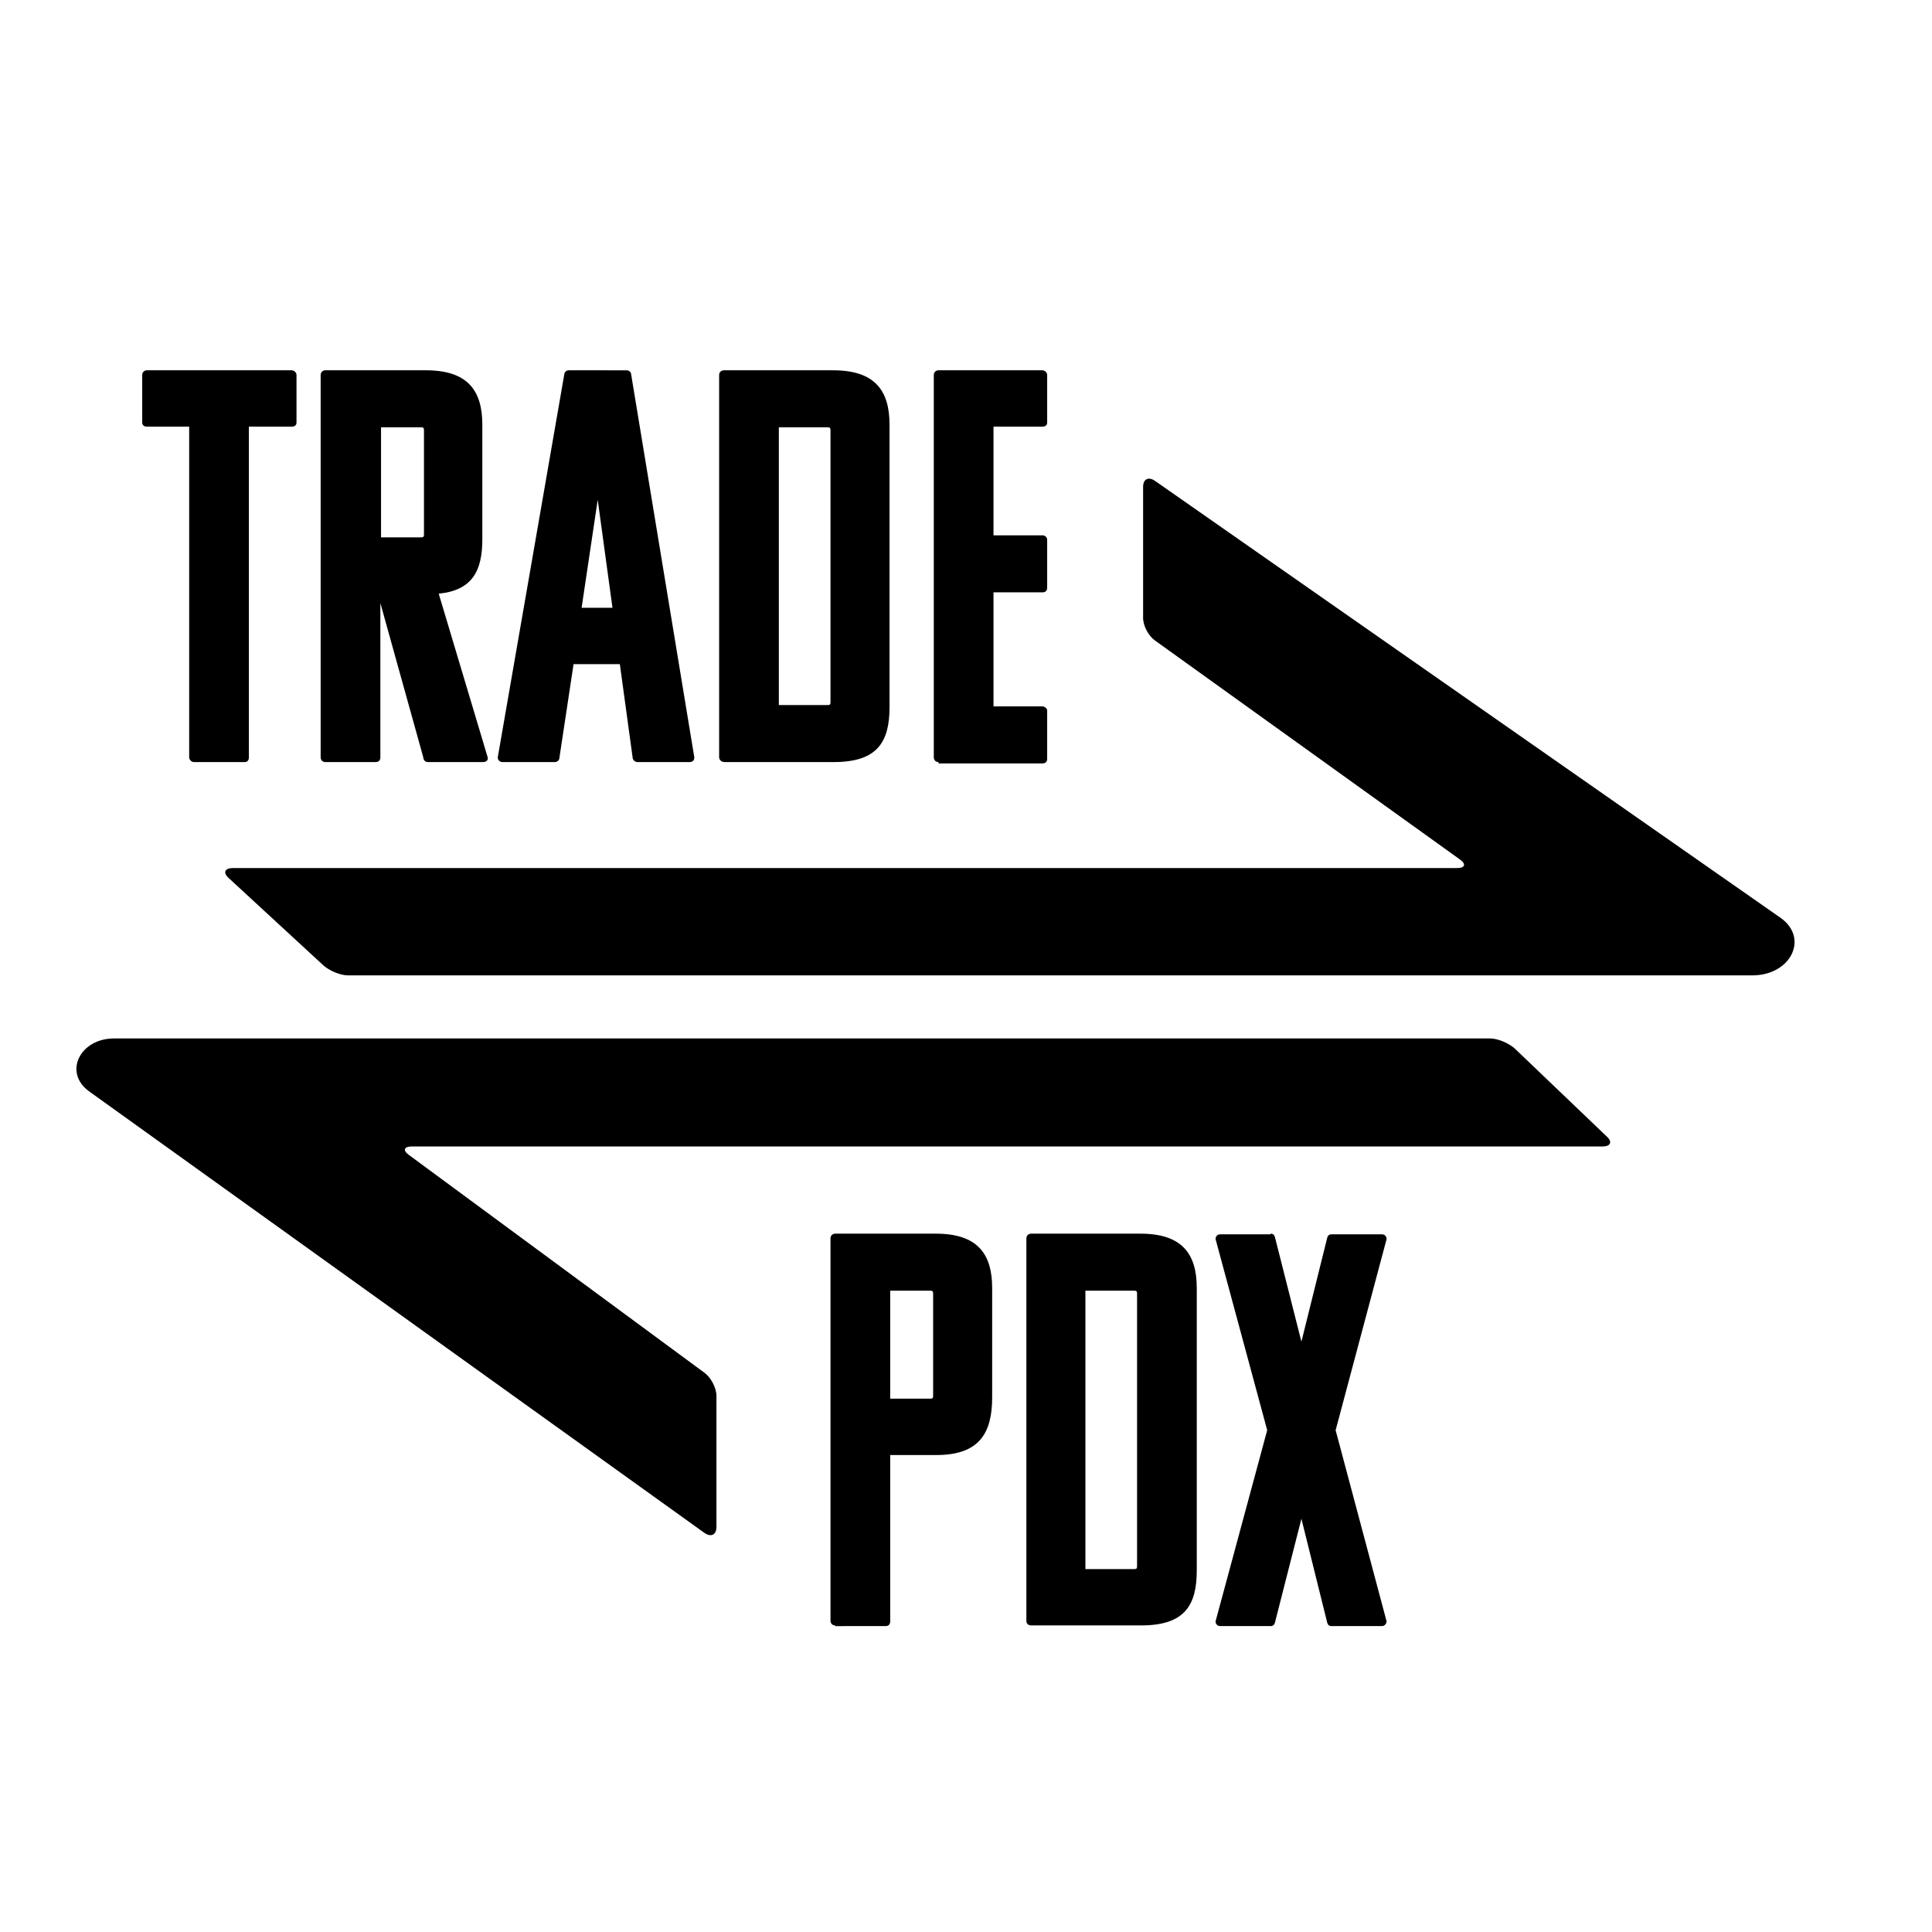 <?xml version="1.0" encoding="utf-8"?>
<!-- Generator: Adobe Illustrator 21.1.0, SVG Export Plug-In . SVG Version: 6.00 Build 0)  -->
<svg version="1.1" id="Layer_1" xmlns="http://www.w3.org/2000/svg" xmlns:xlink="http://www.w3.org/1999/xlink" x="0px" y="0px"
	 viewBox="0 0 288 288" style="enable-background:new 0 0 288 288;" xml:space="preserve">
<style type="text/css">
	.st0{fill:#231F20;}
</style>
<g>
	<path d="M48.2,143.9c0.9,0.8,2.5,1.5,3.7,1.5h209.3c5.8,0,8.5-5.6,4.2-8.6l-93.2-65.1c-1-0.7-1.8-0.3-1.8,0.9v19.5
		c0,1.2,0.8,2.7,1.8,3.4l45.4,32.6c1,0.7,0.8,1.3-0.4,1.3l-182.5,0c-1.2,0-1.5,0.7-0.6,1.5L48.2,143.9z"/>
</g>
<g>
	<path d="M225.8,156.3c-0.9-0.8-2.5-1.5-3.7-1.5H17c-5.1,0-7.6,5.1-3.7,7.9l91.7,65.8c1,0.7,1.8,0.3,1.8-0.9v-19.5
		c0-1.2-0.8-2.7-1.7-3.4l-44.1-32.5c-1-0.7-0.8-1.3,0.4-1.3l177.5,0c1.2,0,1.5-0.7,0.6-1.5L225.8,156.3z"/>
</g>
<g>
	<path d="M124.5,242.3c-0.5,0-0.7-0.4-0.7-0.7v-57c0-0.4,0.3-0.7,0.7-0.7h15c6.2,0,8.4,3,8.4,8.1v16.3c0,5.2-1.8,8.6-8.3,8.6h-6.9
		v24.8c0,0.5-0.3,0.7-0.7,0.7H124.5z M132.7,192.4v16.1h6c0.3,0,0.4-0.1,0.4-0.4v-15.3c0-0.3-0.1-0.4-0.4-0.4H132.7z"/>
	<path d="M153,241.6v-57c0-0.4,0.3-0.7,0.7-0.7h16.3c6.2,0,8.4,3,8.4,8.1v42.1c0,5.2-1.8,8.2-8.3,8.2h-16.3
		C153.1,242.3,153,241.9,153,241.6z M161.8,192.4v41.5h7.3c0.3,0,0.4-0.1,0.4-0.4v-40.7c0-0.3-0.1-0.4-0.4-0.4H161.8z"/>
	<path d="M189.4,183.9c0.4,0,0.6,0.2,0.7,0.7L194,200l3.8-15.3c0.1-0.5,0.3-0.7,0.7-0.7h7.5c0.5,0,0.7,0.4,0.7,0.7l-7.6,28.5
		l7.6,28.5c0,0.2-0.2,0.7-0.7,0.7h-7.5c-0.4,0-0.6-0.2-0.7-0.7l-3.8-15.3l-3.9,15.3c-0.1,0.5-0.3,0.7-0.7,0.7h-7.5
		c-0.5,0-0.7-0.4-0.7-0.7l7.7-28.5l-7.7-28.5c0-0.3,0.2-0.7,0.7-0.7H189.4z"/>
</g>
<g>
	<path d="M37.1,63.6v49.3c0,0.5-0.3,0.7-0.6,0.7h-7.6c-0.4,0-0.7-0.4-0.7-0.7V63.6h-6.3c-0.5,0-0.7-0.3-0.7-0.6v-7.1
		c0-0.4,0.3-0.7,0.7-0.7h21.6c0.3,0,0.7,0.3,0.7,0.7V63c0,0.4-0.3,0.6-0.7,0.6H37.1z"/>
	<path d="M63.8,113.6c-0.5,0-0.7-0.4-0.7-0.7l-6.4-23v23c0,0.5-0.3,0.7-0.7,0.7h-7.5c-0.5,0-0.7-0.4-0.7-0.7v-57
		c0-0.4,0.3-0.7,0.7-0.7h15c6.2,0,8.4,3,8.4,8.1v17.1c0,4.7-1.5,7.6-6.5,8.1l7.3,24.4c0.1,0.5-0.3,0.7-0.7,0.7H63.8z M56.8,63.6
		v16.5h6c0.3,0,0.4-0.1,0.4-0.4V64.1c0-0.3-0.1-0.4-0.4-0.4H56.8z"/>
	<path d="M93.4,55.2c0.5,0,0.7,0.4,0.7,0.7l9.4,57c0,0.4-0.2,0.7-0.7,0.7h-7.8c-0.3,0-0.7-0.3-0.7-0.7L92.4,99h-6.9l-2.1,13.9
		c0,0.4-0.3,0.7-0.7,0.7h-7.8c-0.4,0-0.7-0.3-0.7-0.7l9.9-57c0-0.3,0.2-0.7,0.7-0.7H93.4z M86.7,90.6h4.6l-2.2-16.1L86.7,90.6z"/>
	<path d="M107.2,112.9v-57c0-0.4,0.3-0.7,0.7-0.7h16.3c6.2,0,8.4,3,8.4,8.1v42.1c0,5.2-1.8,8.2-8.3,8.2h-16.3
		C107.4,113.6,107.2,113.1,107.2,112.9z M116.1,63.6v41.5h7.3c0.3,0,0.4-0.1,0.4-0.4V64.1c0-0.3-0.1-0.4-0.4-0.4H116.1z"/>
	<path d="M139.9,113.6c-0.5,0-0.7-0.4-0.7-0.7v-57c0-0.4,0.3-0.7,0.7-0.7h15.5c0.3,0,0.7,0.3,0.7,0.7V63c0,0.4-0.3,0.6-0.7,0.6h-7.3
		v16.2h7.3c0.3,0,0.7,0.2,0.7,0.7v7.1c0,0.5-0.3,0.7-0.7,0.7h-7.3v17h7.3c0.3,0,0.7,0.3,0.7,0.6v7.2c0,0.5-0.3,0.7-0.7,0.7H139.9z"
		/>
</g>
<g>
	<path class="st0" d="M-198.2,238.3c-1.3,0-2.5-0.5-3.4-1.4l-1.2-1.2c-0.5-0.5-0.7-1.2-0.4-1.9s0.9-1.1,1.6-1.1h88.5
		c0.5,0,0.7-0.3,0.7-0.6c0-0.3-0.1-0.7-0.5-0.8l-11.1-3.1c-1-0.3-0.9-0.8-0.9-1.1l1-3.7c0.1-0.3,0.4-0.5,0.9-0.5
		c0.1,0,0.3,0,0.4,0.1l33.8,9.6c0.8,0.2,1.5,0.8,1.9,1.5s0.5,1.6,0.3,2.4l-0.1,0.4c-0.2,0.8-1,1.4-1.8,1.4c0,0-0.1,0-0.2,0
		c-0.2,0-0.3,0-0.5,0H-198.2z"/>
	<path class="st0" d="M-122.9,223.5c0.1,0,0.2,0,0.3,0l33.8,9.6c1.4,0.4,2.2,1.8,1.8,3.2l-0.1,0.4c-0.2,0.6-0.7,1-1.3,1
		c-0.1,0-0.1,0-0.2,0c-0.2,0-0.3,0.1-0.5,0.1h-109c-1.1,0-2.2-0.4-3-1.2l-1.2-1.2c-0.8-0.8-0.2-2.1,0.8-2.1h88.5
		c1.4,0,1.7-2,0.3-2.4l-11.1-3.1c-0.5-0.1-0.6-0.3-0.5-0.5l1-3.7C-123.3,223.6-123.1,223.5-122.9,223.5 M-122.9,222.5
		c-0.8,0-1.3,0.5-1.4,0.9l-1,3.7c-0.1,0.4,0,0.9,0.4,1.2c0.2,0.2,0.5,0.3,0.9,0.5l11.1,3.1c0.1,0,0.2,0,0.1,0.2
		c0,0.2-0.1,0.2-0.2,0.2h-88.5c-0.9,0-1.7,0.5-2,1.4c-0.3,0.8-0.1,1.8,0.5,2.4l1.2,1.2c1,1,2.3,1.5,3.7,1.5h109c0.2,0,0.4,0,0.5,0
		c0.1,0,0.1,0,0.2,0c1.1,0,2-0.7,2.3-1.7l0.1-0.4c0.3-0.9,0.1-1.9-0.3-2.7c-0.5-0.8-1.2-1.4-2.2-1.7l-33.8-9.6
		C-122.5,222.5-122.7,222.5-122.9,222.5L-122.9,222.5z"/>
</g>
<g>
	<path class="st0" d="M-193,201.6v24.9c0,0.3-0.1,0.3-0.3,0.3h-3.8c-0.2,0-0.3-0.2-0.3-0.3v-24.9h-3.2c-0.3,0-0.3-0.2-0.3-0.3v-3.6
		c0-0.2,0.1-0.3,0.3-0.3h10.9c0.2,0,0.3,0.1,0.3,0.3v3.6c0,0.2-0.2,0.3-0.3,0.3H-193z"/>
	<path class="st0" d="M-179.5,226.8c-0.3,0-0.3-0.2-0.3-0.3l-3.2-11.6v11.6c0,0.3-0.1,0.3-0.3,0.3h-3.8c-0.3,0-0.3-0.2-0.3-0.3
		v-28.7c0-0.2,0.1-0.3,0.3-0.3h7.6c3.1,0,4.2,1.5,4.2,4.1v8.6c0,2.4-0.8,3.8-3.3,4.1l3.7,12.3c0,0.3-0.1,0.3-0.3,0.3H-179.5z
		 M-183,201.7v8.3h3c0.2,0,0.2,0,0.2-0.2v-7.9c0-0.2,0-0.2-0.2-0.2H-183z"/>
	<path class="st0" d="M-164.6,197.4c0.3,0,0.3,0.2,0.3,0.3l4.7,28.7c0,0.2-0.1,0.3-0.3,0.3h-4c-0.2,0-0.3-0.1-0.3-0.3l-1-7h-3.5
		l-1.1,7c0,0.2-0.1,0.3-0.3,0.3h-4c-0.2,0-0.3-0.1-0.3-0.3l5-28.7c0-0.1,0.1-0.3,0.3-0.3H-164.6z M-167.9,215.3h2.3l-1.1-8.1
		L-167.9,215.3z"/>
	<path class="st0" d="M-157.6,226.5v-28.7c0-0.2,0.1-0.3,0.3-0.3h8.2c3.1,0,4.2,1.5,4.2,4.1v21.2c0,2.6-0.9,4.1-4.2,4.1h-8.2
		C-157.5,226.8-157.6,226.6-157.6,226.5z M-153.1,201.7v20.9h3.7c0.2,0,0.2,0,0.2-0.2v-20.5c0-0.2,0-0.2-0.2-0.2H-153.1z"/>
	<path class="st0" d="M-141.1,226.8c-0.3,0-0.3-0.2-0.3-0.3v-28.7c0-0.2,0.1-0.3,0.3-0.3h7.8c0.2,0,0.3,0.1,0.3,0.3v3.6
		c0,0.2-0.2,0.3-0.3,0.3h-3.7v8.2h3.7c0.2,0,0.3,0.1,0.3,0.3v3.6c0,0.3-0.2,0.3-0.3,0.3h-3.7v8.6h3.7c0.2,0,0.3,0.1,0.3,0.3v3.6
		c0,0.3-0.2,0.3-0.3,0.3H-141.1z"/>
</g>
<g>
	<path class="st0" d="M-166.5,258c-0.1,0-0.3,0-0.4-0.1l-33.8-9.6c-0.8-0.2-1.5-0.8-1.9-1.5c-0.4-0.7-0.5-1.6-0.3-2.4l0.1-0.4
		c0.2-0.8,1-1.4,1.8-1.4c0.1,0,0.1,0,0.2,0c0.2,0,0.3,0,0.5,0h109c1.3,0,2.5,0.5,3.4,1.4l1.2,1.2c0.5,0.5,0.7,1.2,0.4,1.9
		s-0.9,1.1-1.6,1.1h-88.5c-0.5,0-0.7,0.3-0.7,0.6c0,0.3,0.1,0.7,0.5,0.8l11.1,3.1c0.3,0.1,0.5,0.2,0.7,0.3c0.2,0.2,0.3,0.5,0.2,0.7
		l-1,3.7C-165.7,257.8-166,258-166.5,258z"/>
	<path class="st0" d="M-91.2,243.2c1.1,0,2.2,0.4,3,1.2l1.2,1.2c0.8,0.8,0.2,2.1-0.8,2.1h-88.5c-1.4,0-1.7,2-0.3,2.4l11.1,3.1
		c0.5,0.1,0.6,0.3,0.5,0.5l-1,3.7c0,0.1-0.2,0.2-0.4,0.2c-0.1,0-0.2,0-0.3,0l-33.8-9.6c-1.4-0.4-2.2-1.8-1.8-3.2l0.1-0.4
		c0.2-0.6,0.7-1,1.3-1c0.1,0,0.1,0,0.2,0c0.2,0,0.3-0.1,0.5-0.1H-91.2 M-91.2,242.2h-109c-0.2,0-0.4,0-0.5,0c-0.1,0-0.1,0-0.2,0
		c-1.1,0-2,0.7-2.3,1.7l-0.1,0.4c-0.3,0.9-0.1,1.9,0.3,2.7c0.5,0.8,1.2,1.4,2.2,1.7l33.8,9.6c0.2,0,0.4,0.1,0.6,0.1
		c0.8,0,1.3-0.5,1.4-0.9l1-3.7c0.1-0.4,0-0.9-0.4-1.2c-0.2-0.2-0.5-0.3-0.9-0.5l-11.1-3.1c-0.1,0-0.2,0-0.1-0.2
		c0-0.2,0.1-0.2,0.2-0.2h88.5c0.9,0,1.7-0.5,2-1.4c0.3-0.8,0.1-1.8-0.5-2.4l-1.2-1.2C-88.5,242.7-89.8,242.2-91.2,242.2L-91.2,242.2
		z"/>
</g>
<g>
	<path class="st0" d="M-156.8,282.7c-0.3,0-0.3-0.2-0.3-0.3v-28.7c0-0.2,0.1-0.3,0.3-0.3h7.6c3.1,0,4.2,1.5,4.2,4.1v8.2
		c0,2.6-0.9,4.3-4.2,4.3h-3.5v12.5c0,0.3-0.1,0.3-0.3,0.3H-156.8z M-152.7,257.6v8.1h3c0.2,0,0.2,0,0.2-0.2v-7.7
		c0-0.2,0-0.2-0.2-0.2H-152.7z"/>
	<path class="st0" d="M-142.5,282.4v-28.7c0-0.2,0.1-0.3,0.3-0.3h8.2c3.1,0,4.2,1.5,4.2,4.1v21.2c0,2.6-0.9,4.1-4.2,4.1h-8.2
		C-142.4,282.7-142.5,282.5-142.5,282.4z M-138,257.6v20.9h3.7c0.2,0,0.2,0,0.2-0.2v-20.5c0-0.2,0-0.2-0.2-0.2H-138z"/>
	<path class="st0" d="M-124.1,253.3c0.2,0,0.3,0.1,0.3,0.3l2,7.7l1.9-7.7c0-0.3,0.1-0.3,0.3-0.3h3.8c0.3,0,0.3,0.2,0.3,0.3
		l-3.8,14.4l3.8,14.4c0,0.1-0.1,0.3-0.3,0.3h-3.8c-0.2,0-0.3-0.1-0.3-0.3l-1.9-7.7l-2,7.7c0,0.3-0.1,0.3-0.3,0.3h-3.8
		c-0.3,0-0.3-0.2-0.3-0.3l3.9-14.4l-3.9-14.4c0-0.1,0.1-0.3,0.3-0.3H-124.1z"/>
</g>
</svg>
